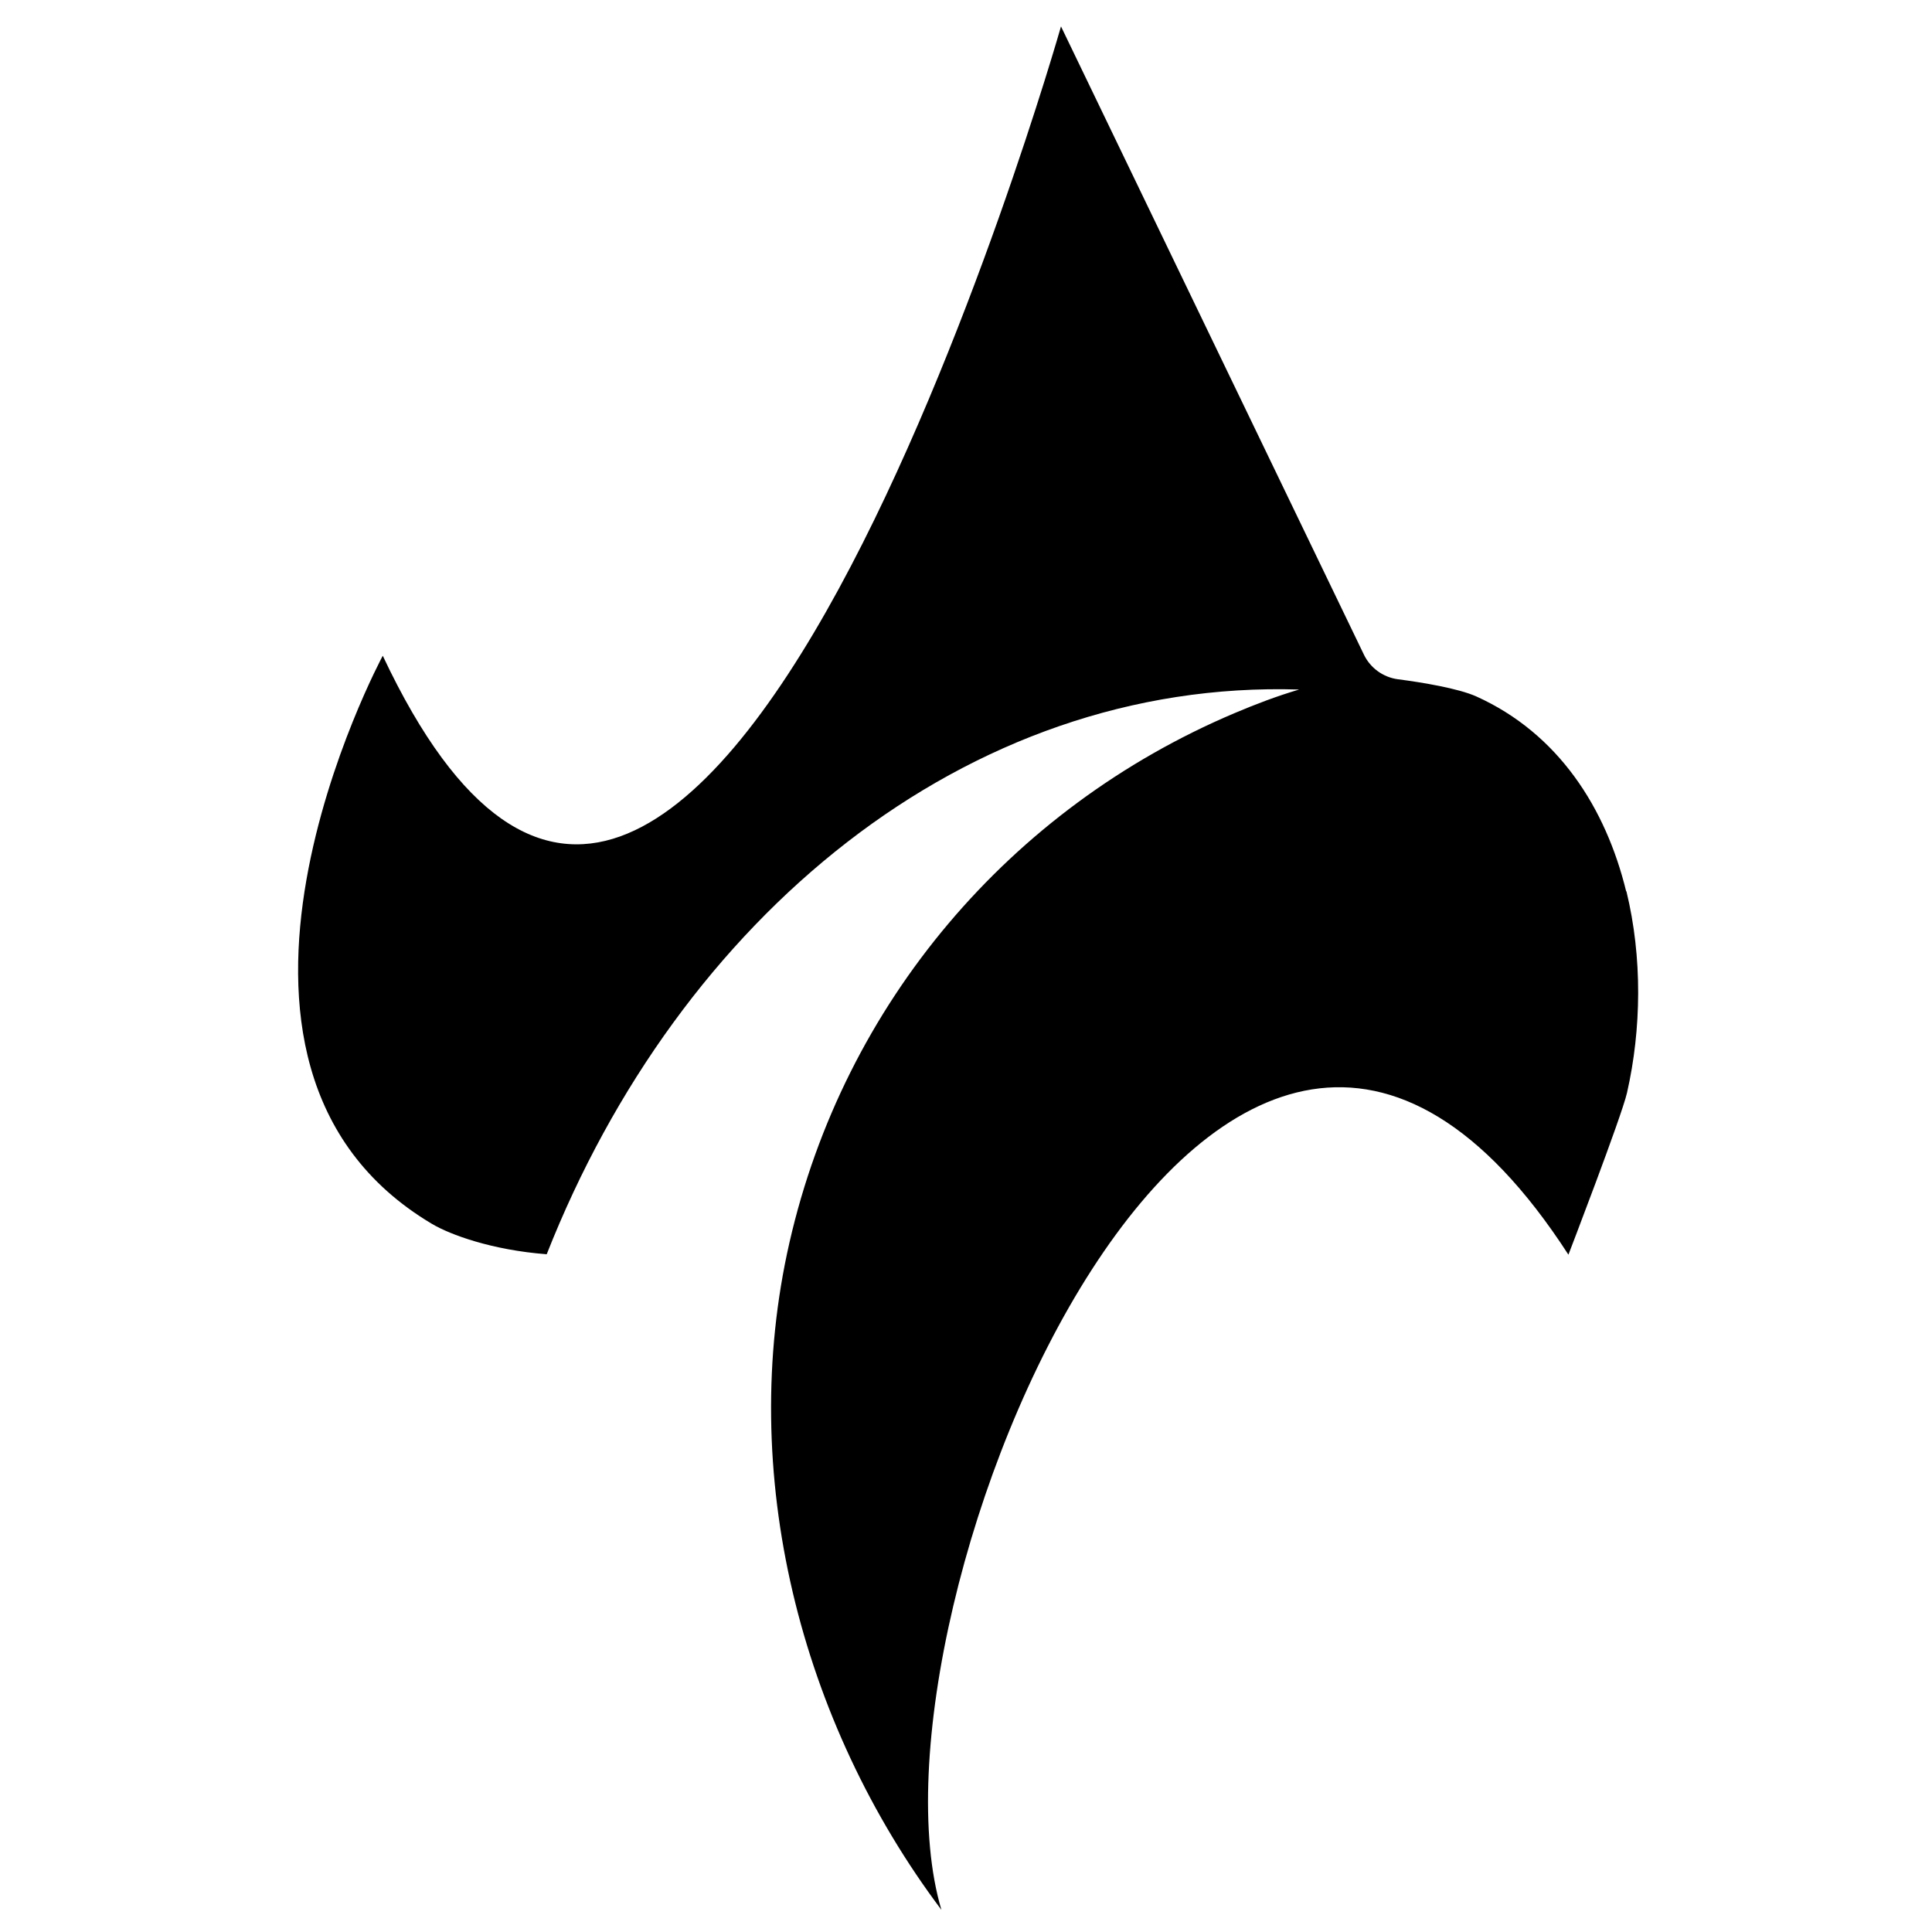 <svg width="512" height="512" viewBox="0 0 512 512" fill="none" xmlns="http://www.w3.org/2000/svg">
<path d="M430.947 236.211C425.559 214.122 412.987 194.392 391.253 184.572C386.456 182.418 376.817 180.83 370.474 180.014C366.564 179.492 363.176 177.043 361.471 173.528L281.174 7C281.174 7 183.94 349.059 101.437 173.777C101.437 173.777 43.124 281.998 114.51 324.362C119.284 327.197 130.355 331.279 144.883 332.39C179.961 243.4 255.78 179.946 344.284 182.735C338.419 184.459 332.713 186.636 327.097 189.017C267.693 214.19 223.679 265.874 209.22 329.26C195.262 390.401 212.039 456.327 249.483 506.129C225.93 426.936 323.937 190.763 415.647 332.503C415.647 332.503 429.742 295.9 431.174 289.596C434.994 272.814 435.289 253.741 431.015 236.188H430.97L430.947 236.211Z" fill="black"/>
</svg>

